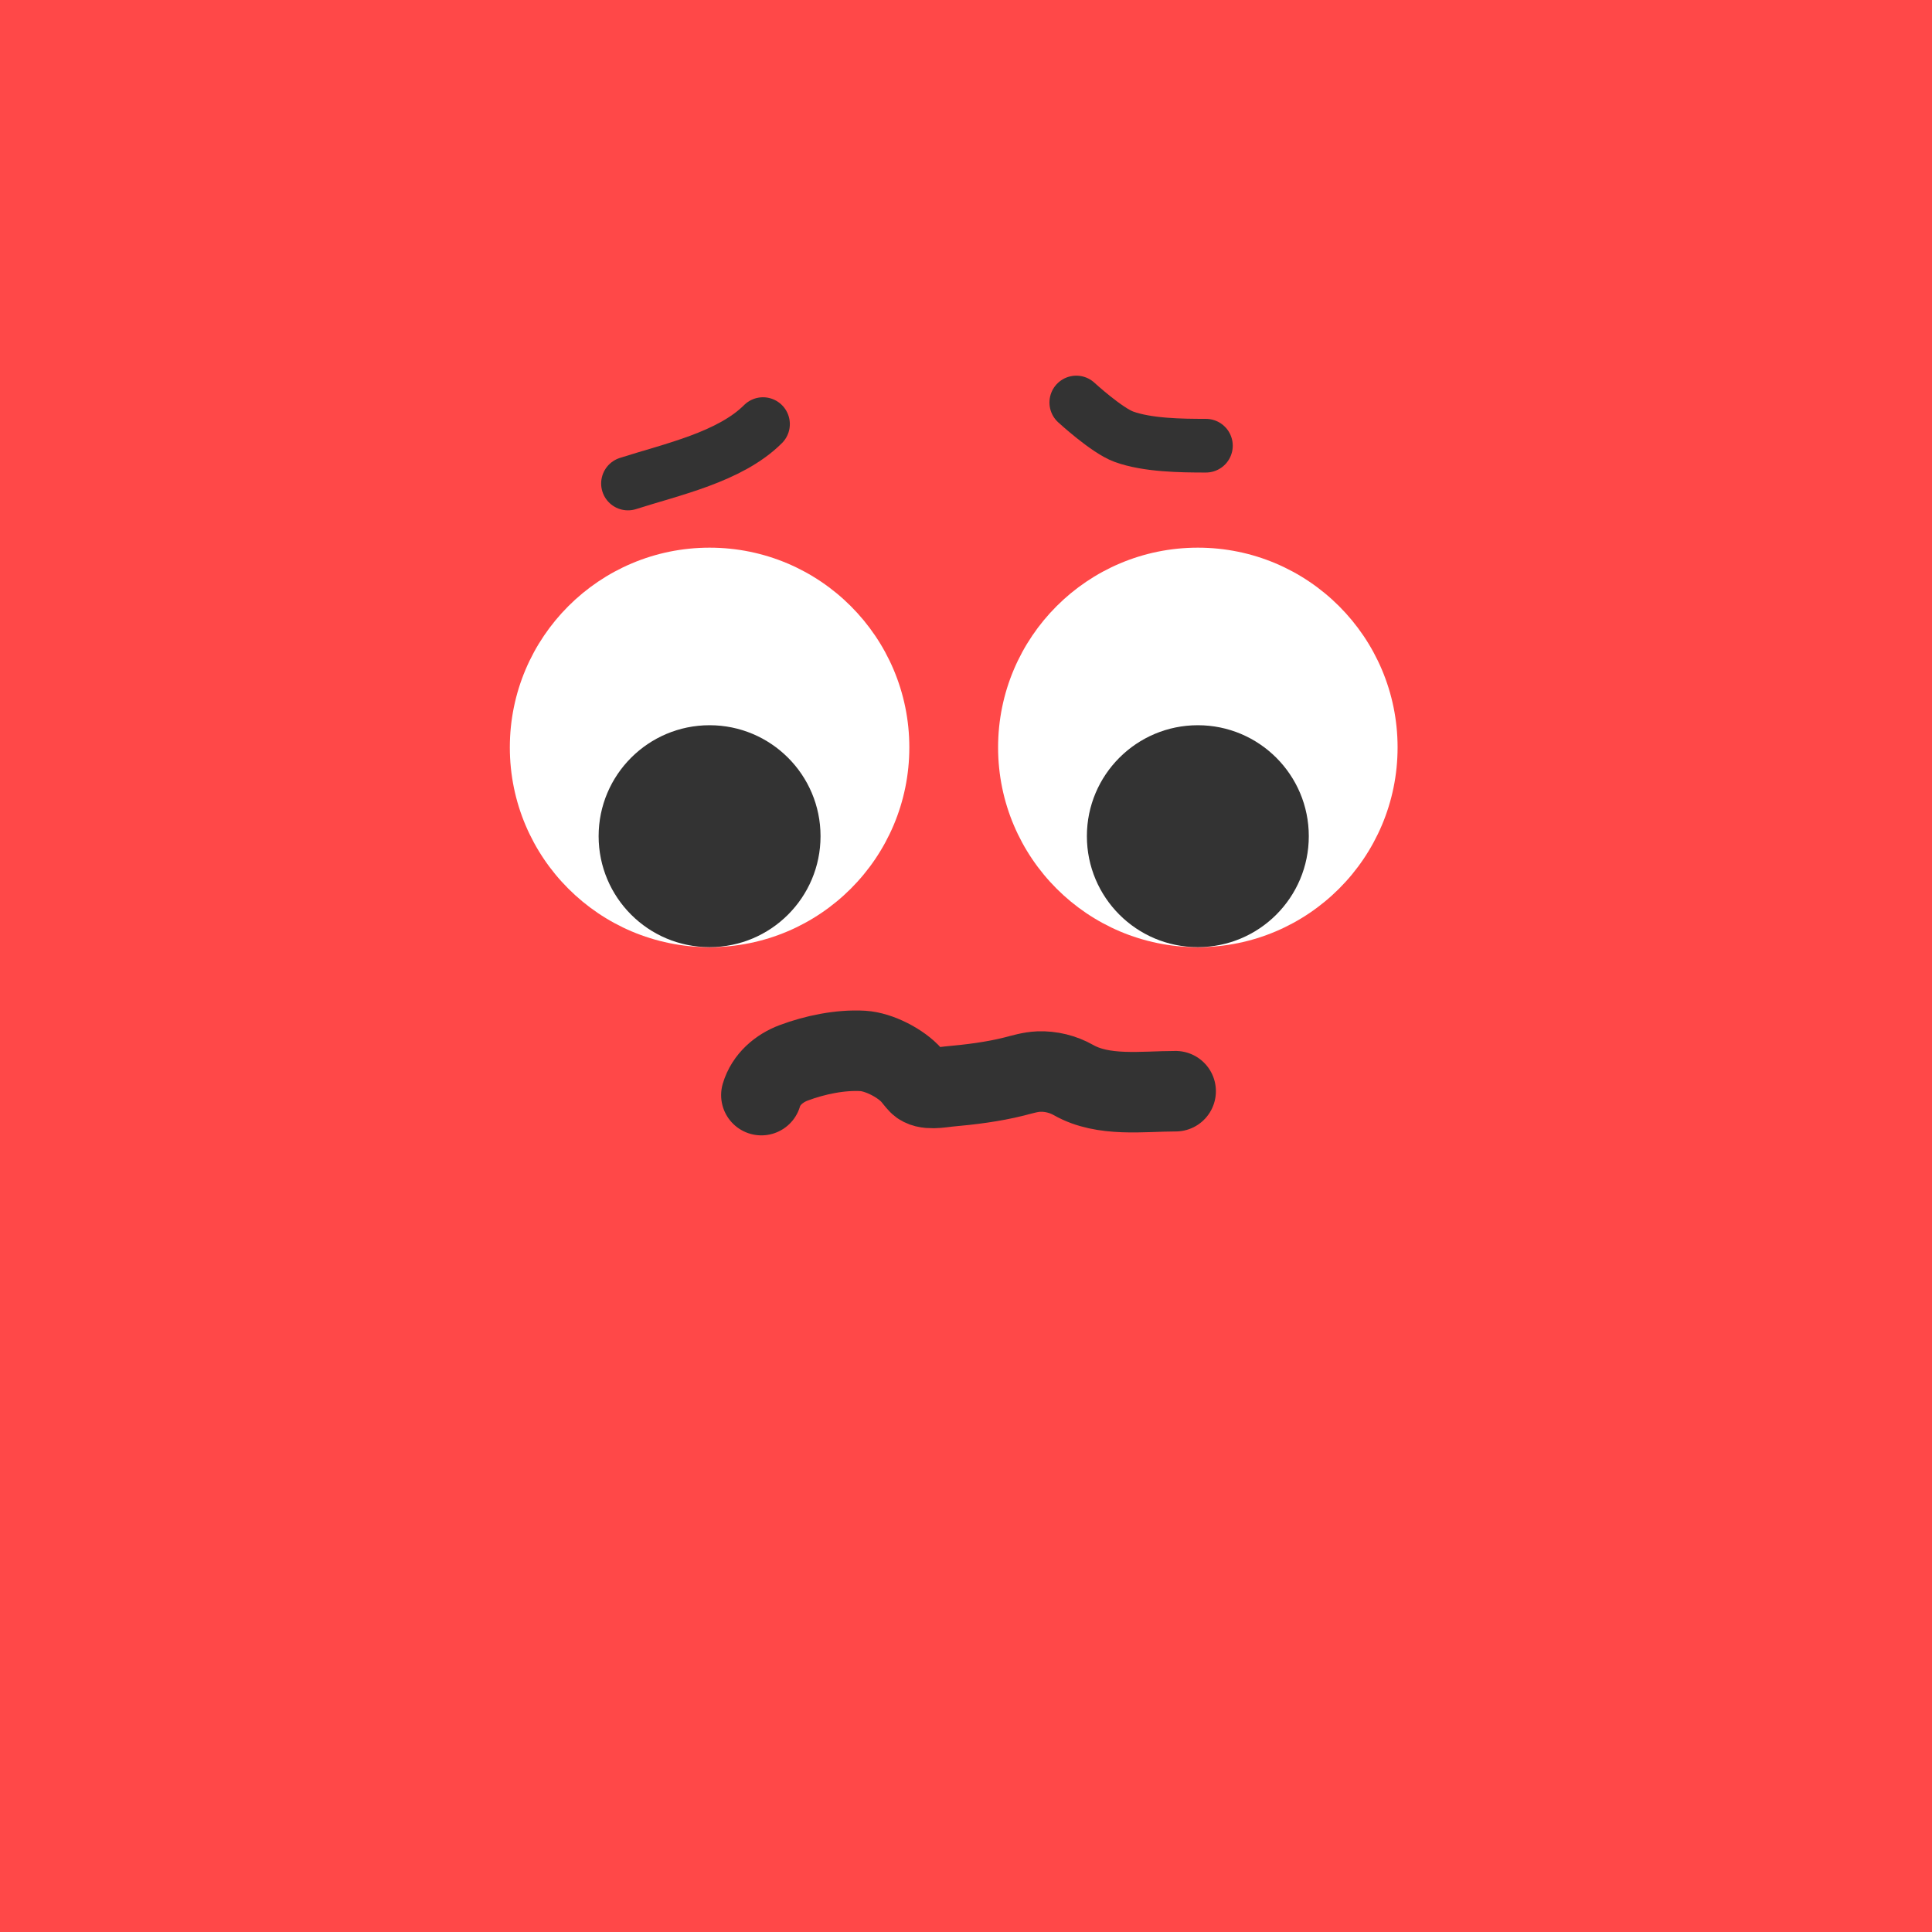 <svg width="72" height="72" viewBox="0 0 72 72" fill="none" xmlns="http://www.w3.org/2000/svg">
<rect width="72" height="72" fill="#FF4848"/>
<circle cx="26.444" cy="27.854" r="7.444" fill="white"/>
<path d="M52.084 27.854C52.084 31.965 48.751 35.298 44.64 35.298C40.529 35.298 37.196 31.965 37.196 27.854C37.196 23.743 40.529 20.41 44.64 20.41C48.751 20.41 52.084 23.743 52.084 27.854Z" fill="white"/>
<circle cx="26.444" cy="31.162" r="4.135" fill="#333333"/>
<circle cx="44.64" cy="31.162" r="4.135" fill="#333333"/>
<path d="M23.403 18.019C25.028 17.497 27.206 17.035 28.435 15.805" stroke="#333333" stroke-width="2" stroke-linecap="round"/>
<path d="M40.11 15C40.11 15 41.243 16.042 41.883 16.275C42.764 16.595 44.021 16.61 44.941 16.61" stroke="#333333" stroke-width="2" stroke-linecap="round"/>
<path d="M28.374 40.812C28.547 40.224 29.037 39.812 29.578 39.609C30.366 39.314 31.314 39.116 32.157 39.165C32.752 39.2 33.578 39.621 33.979 40.081C34.068 40.182 34.147 40.297 34.242 40.392C34.495 40.644 35.071 40.517 35.35 40.492C36.167 40.419 36.992 40.319 37.791 40.119C38.098 40.041 38.395 39.947 38.713 39.934C39.159 39.917 39.615 40.029 40.007 40.251C41.123 40.886 42.586 40.666 43.813 40.666" stroke="#333333" stroke-width="3" stroke-linecap="round"/>
</svg>
